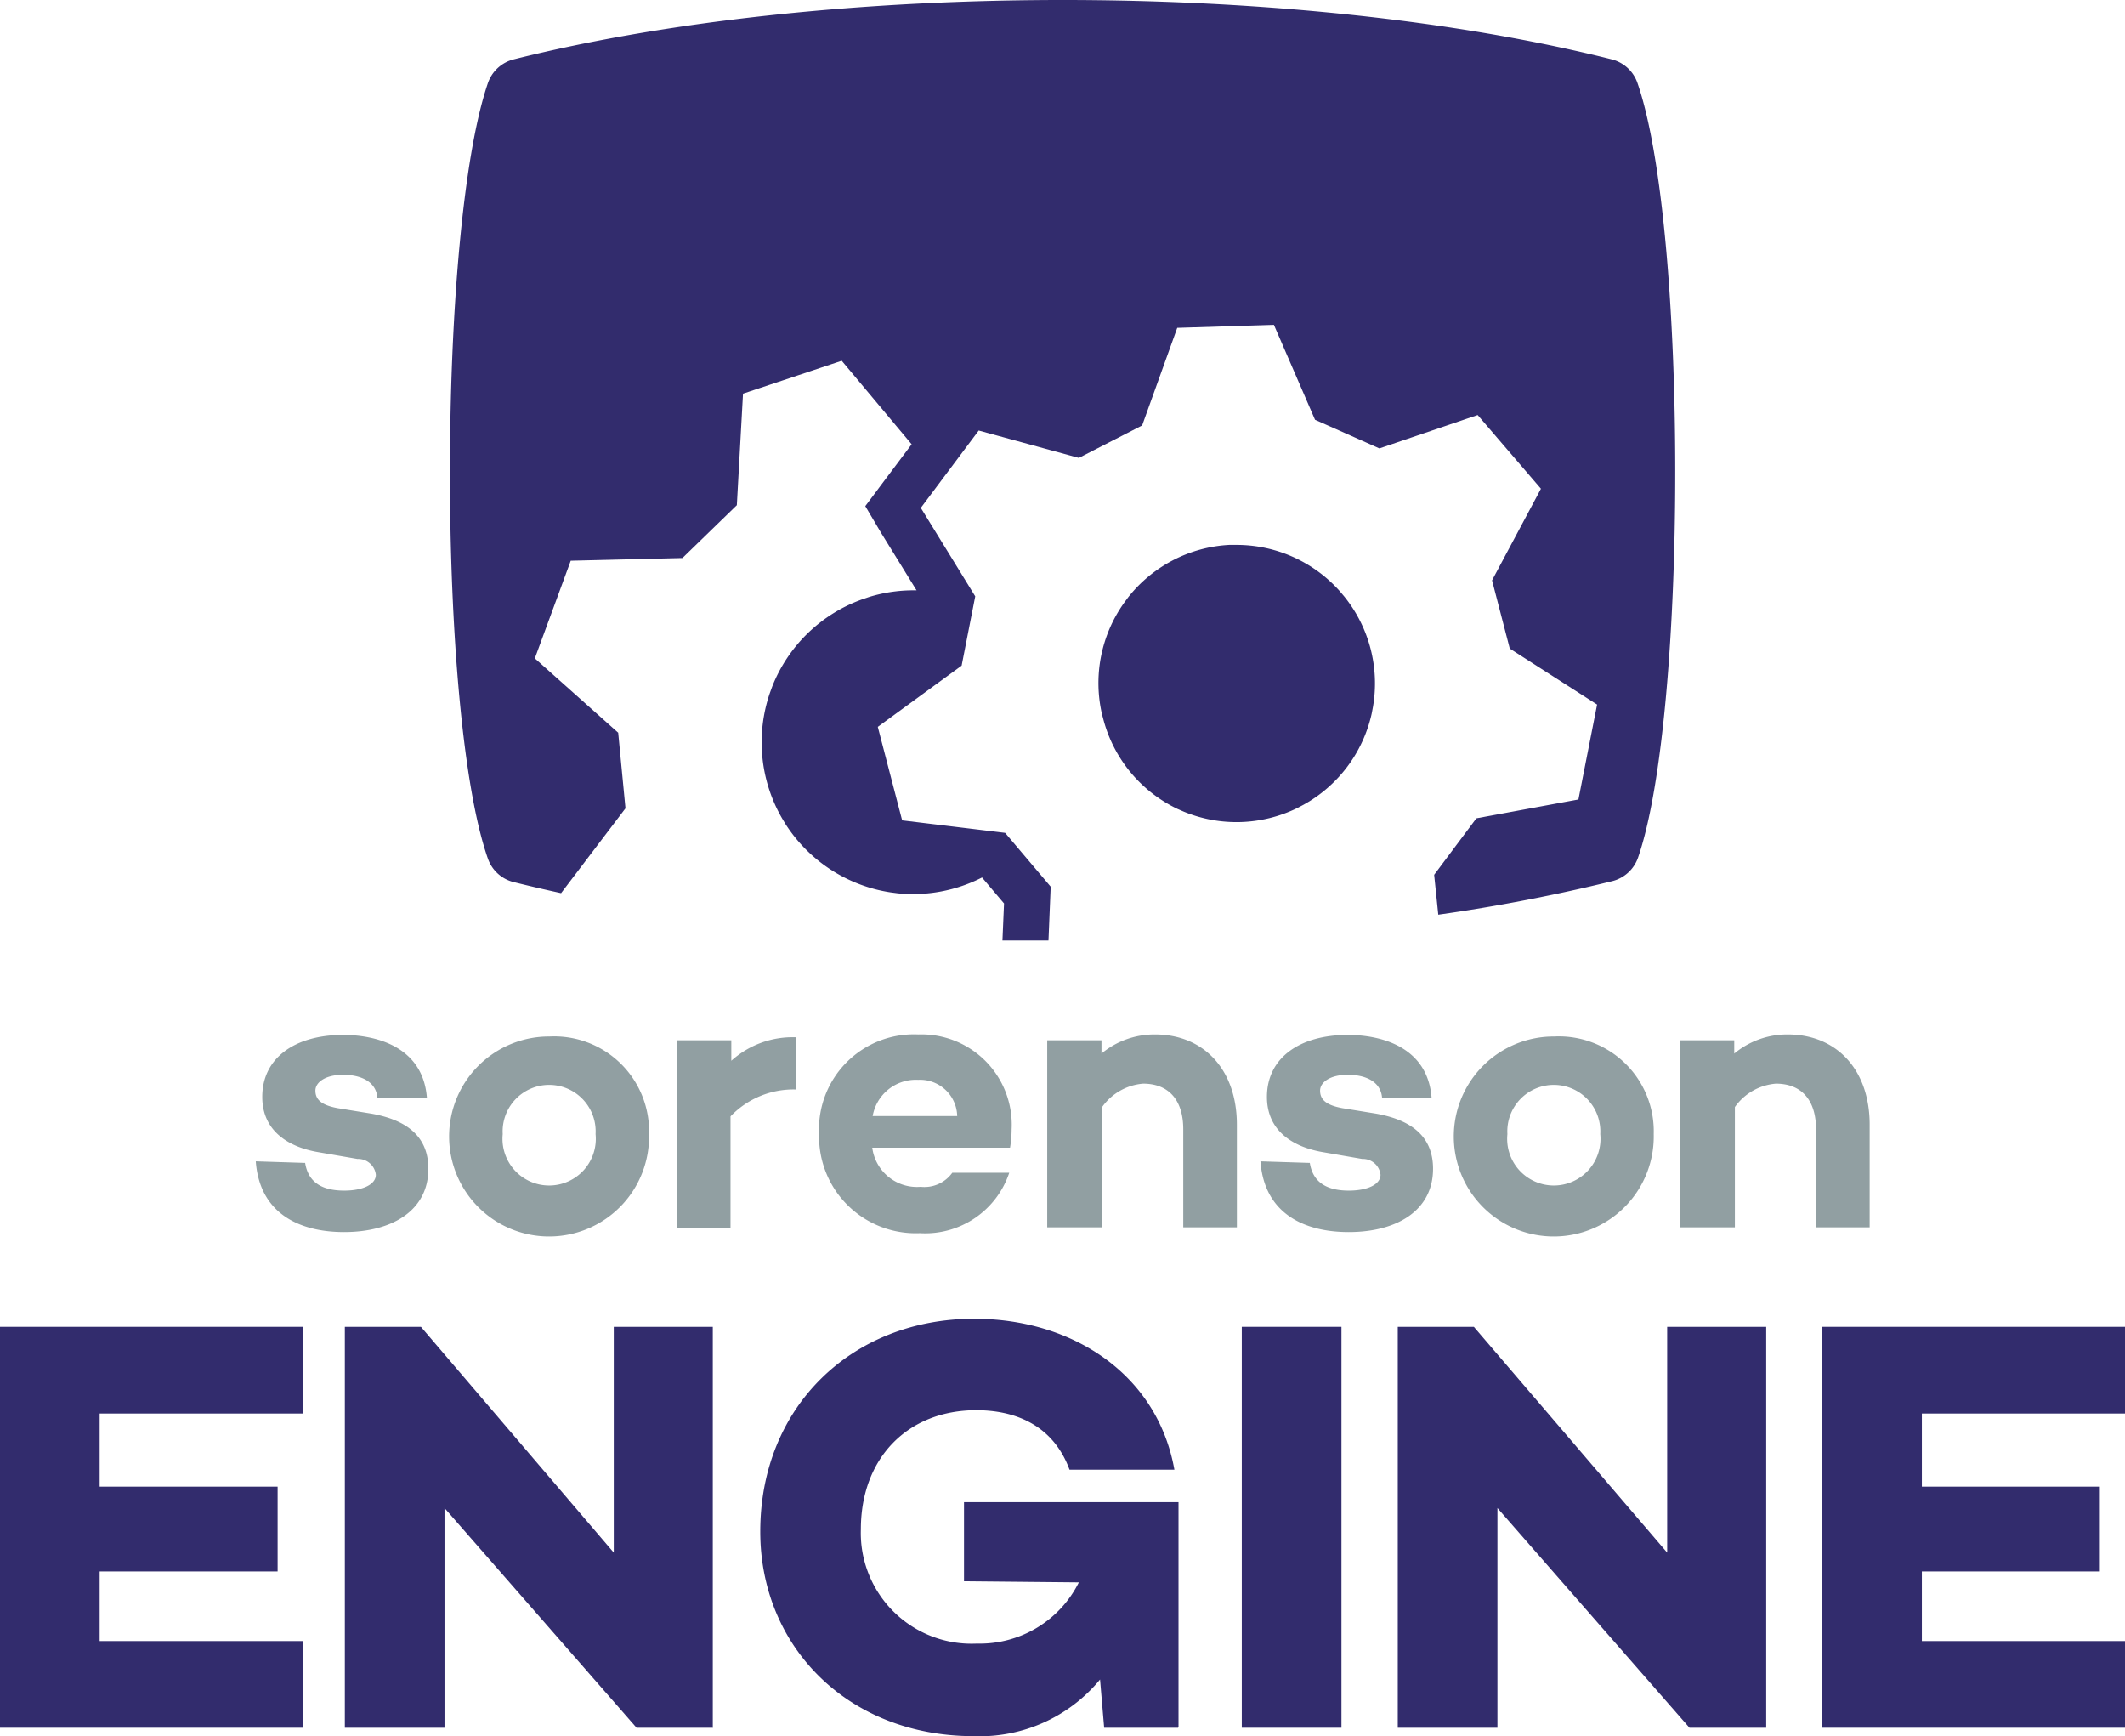 <svg viewBox="0 0 134.33 109.72" xmlns="http://www.w3.org/2000/svg"><g transform="translate(-268.2 -805.14)"><g fill="#322c6d"><path d="m274.5 899.1h11.25v5.36h-11.25v4.4h12.85v5.48h-19.15v-25.34h19.15v5.48h-12.85z"/><path d="m313.28 914.34h-4.84l-12.14-13.89v13.89h-6.3v-25.34h4.81l12.19 14.27v-14.27h6.26v25.33z"/><path d="m342.67 914.34h-4.67l-.26-3.05a9.85 9.85 0 0 1 -8 3.58c-7.93 0-13.48-5.66-13.48-12.93 0-7.9 5.81-13.45 13.52-13.45 6.22 0 11.58 3.5 12.66 9.54h-6.63c-1.08-2.94-3.61-3.76-5.89-3.76-4.36 0-7.3 3.05-7.3 7.52a7 7 0 0 0 7.34 7.23 7 7 0 0 0 6.44-3.87l-7.26-.07v-5h13.56v14.23z"/><path d="m353 914.34h-6.3v-25.34h6.3v25.33z"/><path d="m379.85 914.34h-4.85l-12.14-13.89v13.89h-6.3v-25.34h4.81l12.22 14.27v-14.27h6.26v25.33z"/><path d="m389.69 899.1h11.25v5.36h-11.25v4.4h12.85v5.48h-19.15v-25.34h19.15v5.48h-12.85z"/><path d="m342.62 856.26.39.17a8.74 8.74 0 0 0 7.2-.22l.38-.2a8.74 8.74 0 0 0 4.32-5.76l.08-.42a8.74 8.74 0 0 0 -1.82-7l-.27-.32a8.74 8.74 0 0 0 -6.58-2.93h-.42a8.74 8.74 0 0 0 -6.39 3.32l-.25.34a8.74 8.74 0 0 0 -1.39 7.07l.11.41a8.74 8.74 0 0 0 4.64 5.54z"/><path d="m371.71 810.38a2.32 2.32 0 0 0 -1.63-1.49c-19.92-5-49.47-5-69.4 0a2.33 2.33 0 0 0 -1.64 1.51c-3.19 9.38-3.2 39.86 0 49a2.32 2.32 0 0 0 1.63 1.49c1 .25 2 .48 3 .7l4.07-5.36-.46-4.78-5.27-4.7 2.27-6.17 7.06-.17 3.44-3.34.39-7.05 6.24-2.08 4.42 5.28-1.74 2.32-1.19 1.59 1 1.69 2.24 3.63a9.59 9.59 0 0 0 -3 .42l-.44.15a9.6 9.6 0 0 0 -5.68 5.5l-.16.44a9.6 9.6 0 0 0 .76 7.87l.24.4a9.6 9.6 0 0 0 6.63 4.31l.46.06a9.6 9.6 0 0 0 5.33-1l1.39 1.64-.1 2.34h2.91l.14-3.4-2.88-3.4-6.51-.79-1.54-5.91 5.3-3.87.86-4.38-3.44-5.59 3.66-4.89 6.33 1.73 4-2.05 2.22-6.17 6.11-.19 2.6 6 4.07 1.81 6.21-2.11 4 4.66-3.09 5.79 1.12 4.31 5.52 3.54-1.18 6-6.45 1.19-2.67 3.57.26 2.52a111.1 111.1 0 0 0 11-2.12 2.32 2.32 0 0 0 1.63-1.49c3.14-9.11 3.14-39.82-.04-48.96z"/></g><path d="m287.49 878.64c.2 1.26 1.11 1.75 2.47 1.75 1.18 0 2-.39 2-1a1.12 1.12 0 0 0 -1.16-1l-2.54-.44c-1.8-.32-3.48-1.31-3.48-3.48 0-2.47 2.07-3.92 5.11-3.92 2 0 5.06.69 5.3 4h-3.13c-.07-1.06-1.06-1.48-2.17-1.48s-1.75.47-1.75 1 .32.91 1.41 1.11l2.15.35c1.92.35 3.58 1.23 3.58 3.48 0 2.64-2.29 4-5.33 4-2.74 0-5.33-1.11-5.58-4.47z" fill="#919fa2"/><path d="m309.23 876.82a6.32 6.32 0 1 1 -6.29-6.17 6 6 0 0 1 6.29 6.17zm-3.38 0a2.94 2.94 0 1 0 -5.87 0 2.95 2.95 0 1 0 5.87 0z" fill="#919fa2"/><path d="m314.38 872.23a5.79 5.79 0 0 1 4.15-1.53v3.3a5.51 5.51 0 0 0 -4.15 1.7v7.06h-3.38v-11.87h3.43v1.33z" fill="#919fa2"/><path d="m332.05 877.68h-8.71a2.85 2.85 0 0 0 3.06 2.47 2.17 2.17 0 0 0 2-.89h3.6a5.6 5.6 0 0 1 -5.65 3.82 6.11 6.11 0 0 1 -6.37-6.27 6 6 0 0 1 6.27-6.29 5.71 5.71 0 0 1 5.9 6 7 7 0 0 1 -.1 1.16zm-8.69-2h5.35a2.35 2.35 0 0 0 -2.47-2.29 2.77 2.77 0 0 0 -2.87 2.27z" fill="#919fa2"/><path d="m346.39 876.22v6.49h-3.39v-6.19c0-1.88-.94-2.89-2.54-2.89a3.53 3.53 0 0 0 -2.59 1.48v7.6h-3.47v-11.82h3.43v.84a5.24 5.24 0 0 1 3.38-1.21c3.11 0 5.18 2.25 5.18 5.7z" fill="#919fa2"/><path d="m351 878.64c.2 1.26 1.11 1.75 2.47 1.75 1.18 0 2-.39 2-1a1.12 1.12 0 0 0 -1.16-1l-2.54-.44c-1.8-.32-3.48-1.31-3.48-3.48 0-2.47 2.07-3.92 5.11-3.92 2 0 5.06.69 5.3 4h-3.13c-.07-1.06-1.06-1.48-2.17-1.48s-1.75.47-1.75 1 .32.91 1.41 1.11l2.15.35c1.92.35 3.58 1.23 3.58 3.48 0 2.64-2.29 4-5.33 4-2.74 0-5.33-1.11-5.58-4.47z" fill="#919fa2"/><path d="m372.74 876.82a6.32 6.32 0 1 1 -6.29-6.17 6 6 0 0 1 6.29 6.17zm-3.38 0a2.94 2.94 0 1 0 -5.87 0 2.95 2.95 0 1 0 5.87 0z" fill="#919fa2"/><path d="m386.39 876.22v6.49h-3.39v-6.19c0-1.88-.94-2.89-2.54-2.89a3.53 3.53 0 0 0 -2.59 1.48v7.6h-3.47v-11.82h3.43v.84a5.24 5.24 0 0 1 3.38-1.21c3.11 0 5.18 2.25 5.18 5.7z" fill="#919fa2"/></g></svg>